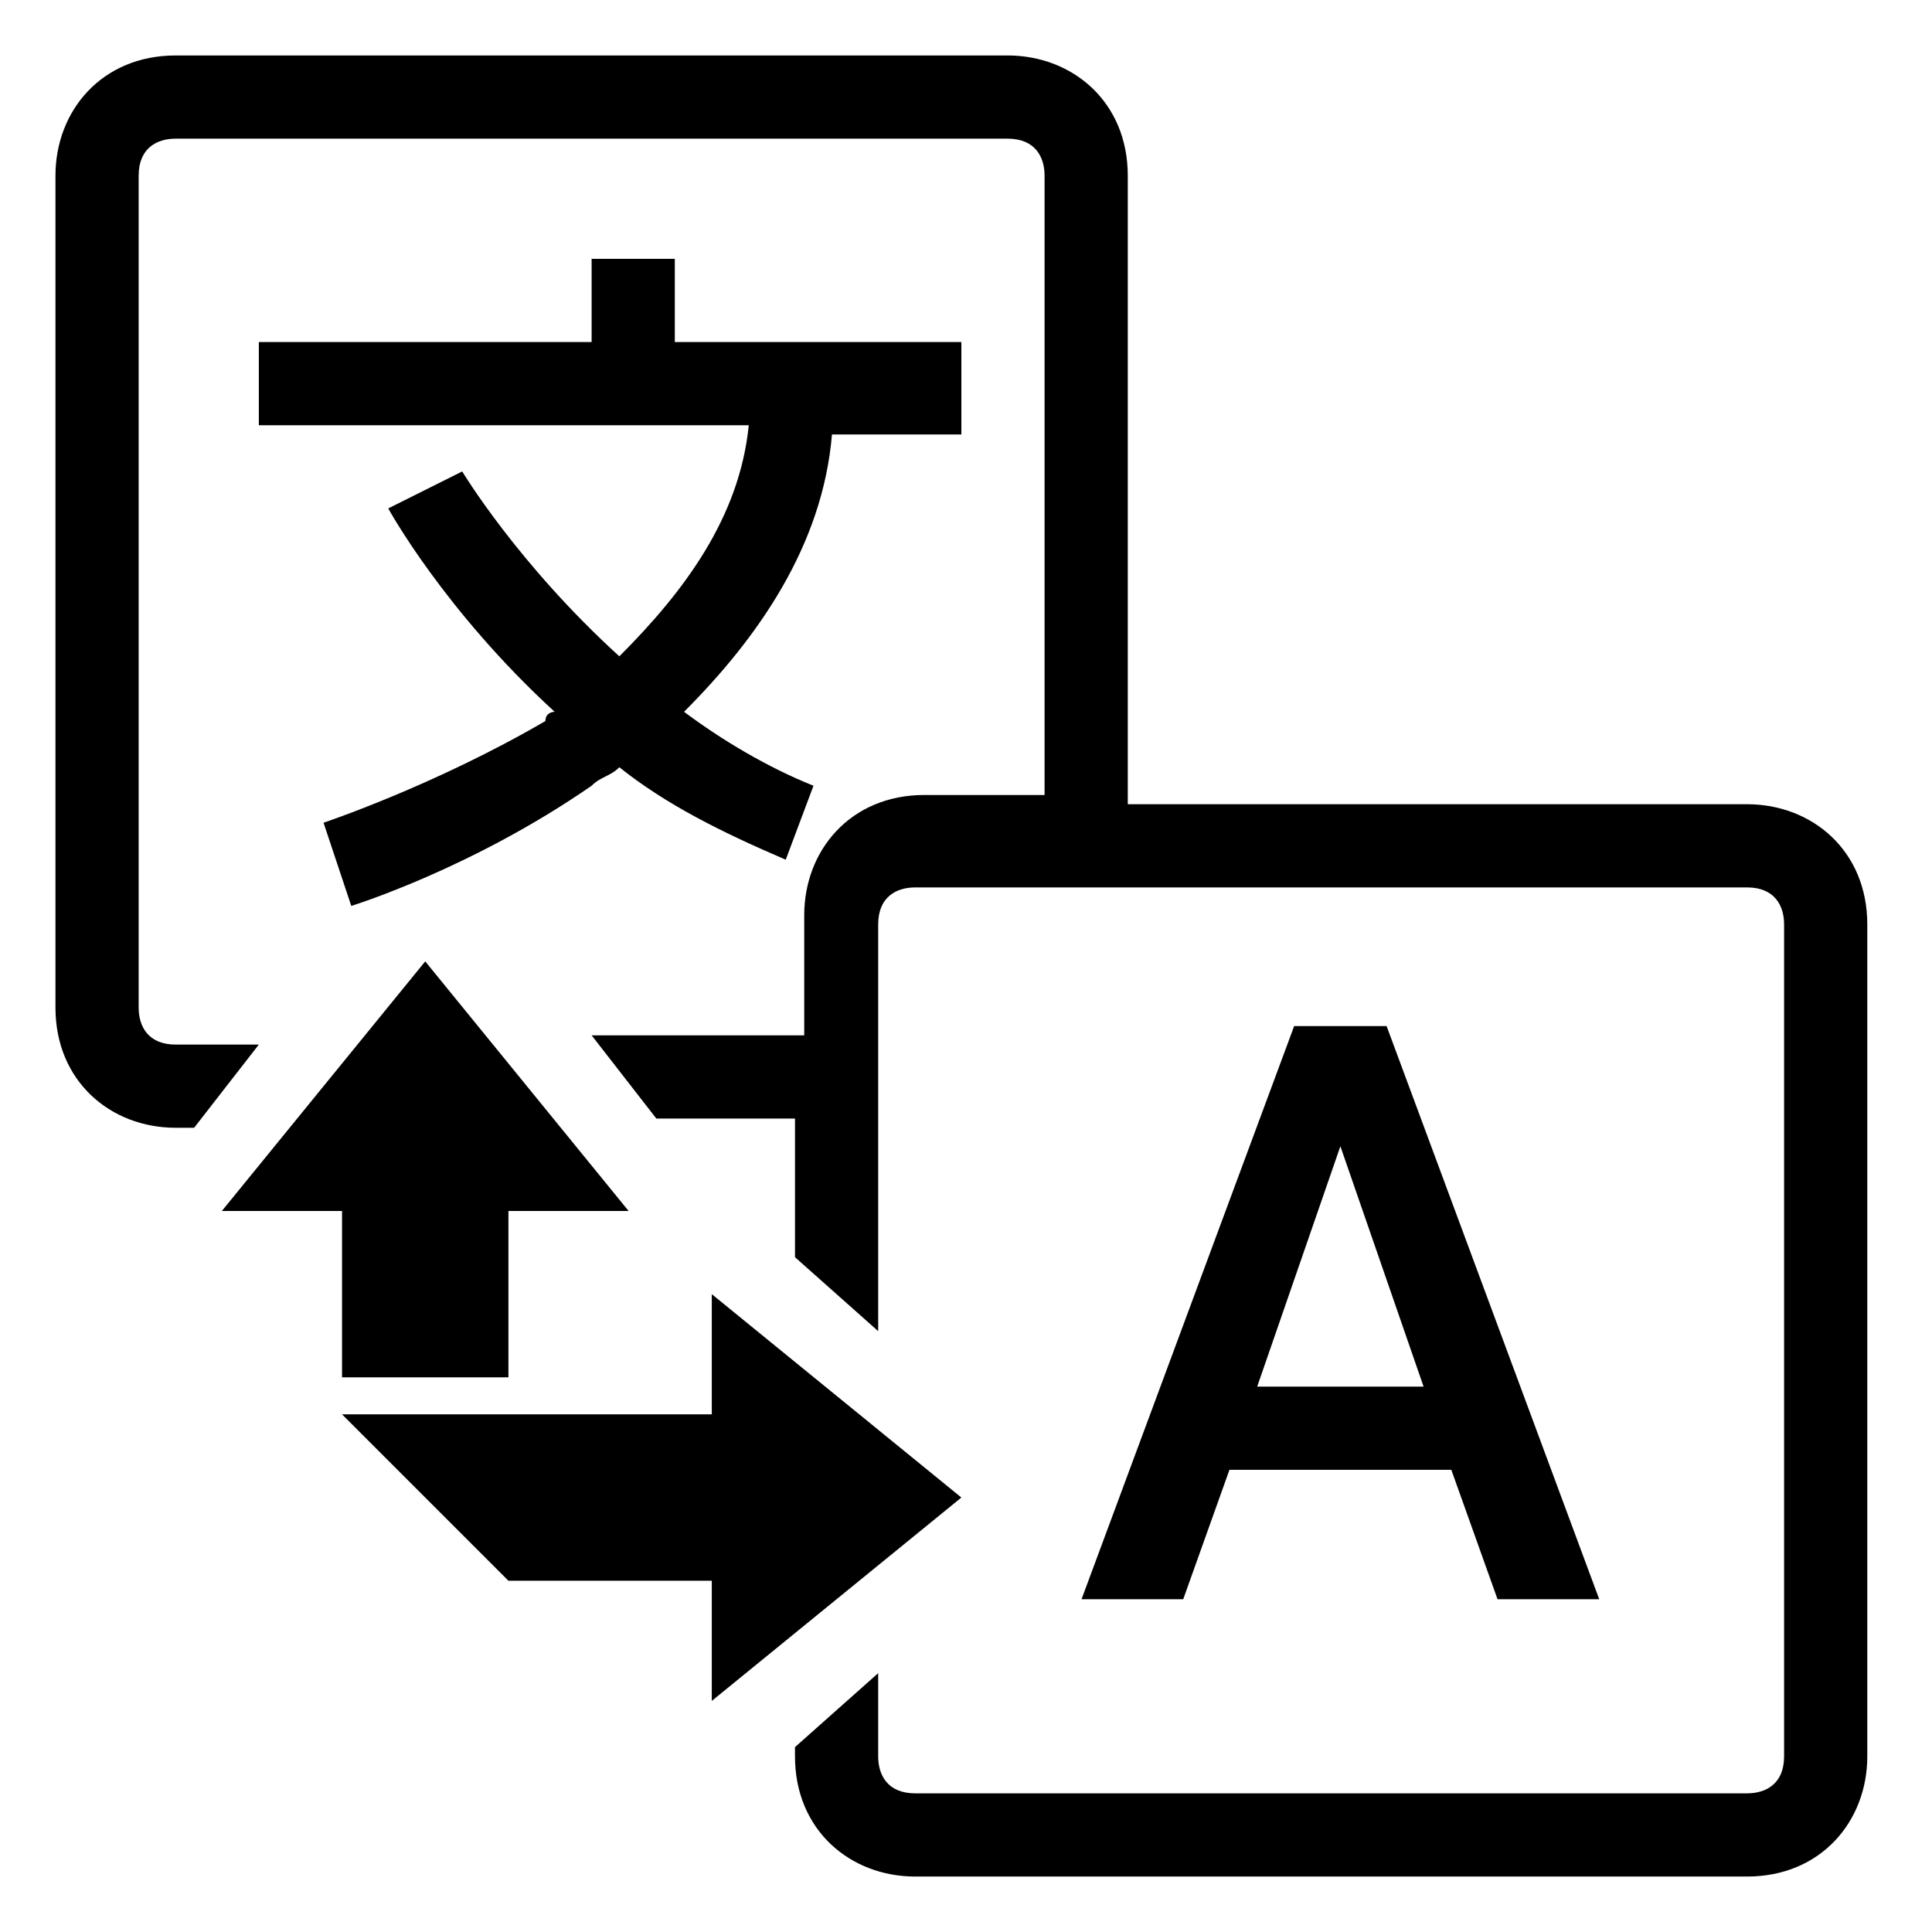 <?xml version="1.0" encoding="utf-8"?>
<!-- Generator: Adobe Illustrator 24.0.1, SVG Export Plug-In . SVG Version: 6.00 Build 0)  -->
<svg version="1.1" id="Layer_1" xmlns="http://www.w3.org/2000/svg" xmlns:xlink="http://www.w3.org/1999/xlink" x="0px" y="0px"
	 viewBox="0 0 20.9 20.9" style="enable-background:new 0 0 20.9 20.9;" xml:space="preserve">
<path d="M1.9,0.6c-0.8,0-1.3,0.6-1.3,1.3v9c0,0.8,0.6,1.3,1.3,1.3h0.2l0.7-0.9H1.9c-0.3,0-0.4-0.2-0.4-0.4v-9c0-0.3,0.2-0.4,0.4-0.4
	h9c0.3,0,0.4,0.2,0.4,0.4v6.7H10c-0.8,0-1.3,0.6-1.3,1.3v1.3H6.4l0.7,0.9h1.5v1.5l0.9,0.8V10c0-0.3,0.2-0.4,0.4-0.4h9
	c0.3,0,0.4,0.2,0.4,0.4v9c0,0.3-0.2,0.4-0.4,0.4h-9c-0.3,0-0.4-0.2-0.4-0.4v-0.9l-0.9,0.8V19c0,0.8,0.6,1.3,1.3,1.3h9
	c0.8,0,1.3-0.6,1.3-1.3v-9c0-0.8-0.6-1.3-1.3-1.3h-6.7V1.9c0-0.8-0.6-1.3-1.3-1.3H1.9z M6.4,2.8v0.9H2.8v0.9h5.3
	C8,5.6,7.4,6.4,6.7,7.1c-1.1-1-1.7-2-1.7-2L4.2,5.5c0,0,0.6,1.1,1.8,2.2c0,0-0.1,0-0.1,0.1C4.7,8.5,3.5,8.9,3.5,8.9l0.3,0.9
	c0,0,1.3-0.4,2.6-1.3c0.1-0.1,0.2-0.1,0.3-0.2c0.5,0.4,1.1,0.7,1.8,1l0.3-0.8c-0.5-0.2-1-0.5-1.4-0.8c0.8-0.8,1.5-1.8,1.6-3h1.4V3.7
	H7.3V2.8H6.4z M4.6,10.4l-2.2,2.7h1.3v1.8h1.8v-1.8h1.3L4.6,10.4z M14,11.1l-2.3,6.2h1.1l0.5-1.4h2.4l0.5,1.4h1.1L15,11.1H14z
	 M14.5,12.4l0.9,2.6h-1.8L14.5,12.4z M7.7,14v1.3h-4l1.8,1.8h2.2v1.3l2.7-2.2L7.7,14z"/>
</svg>
